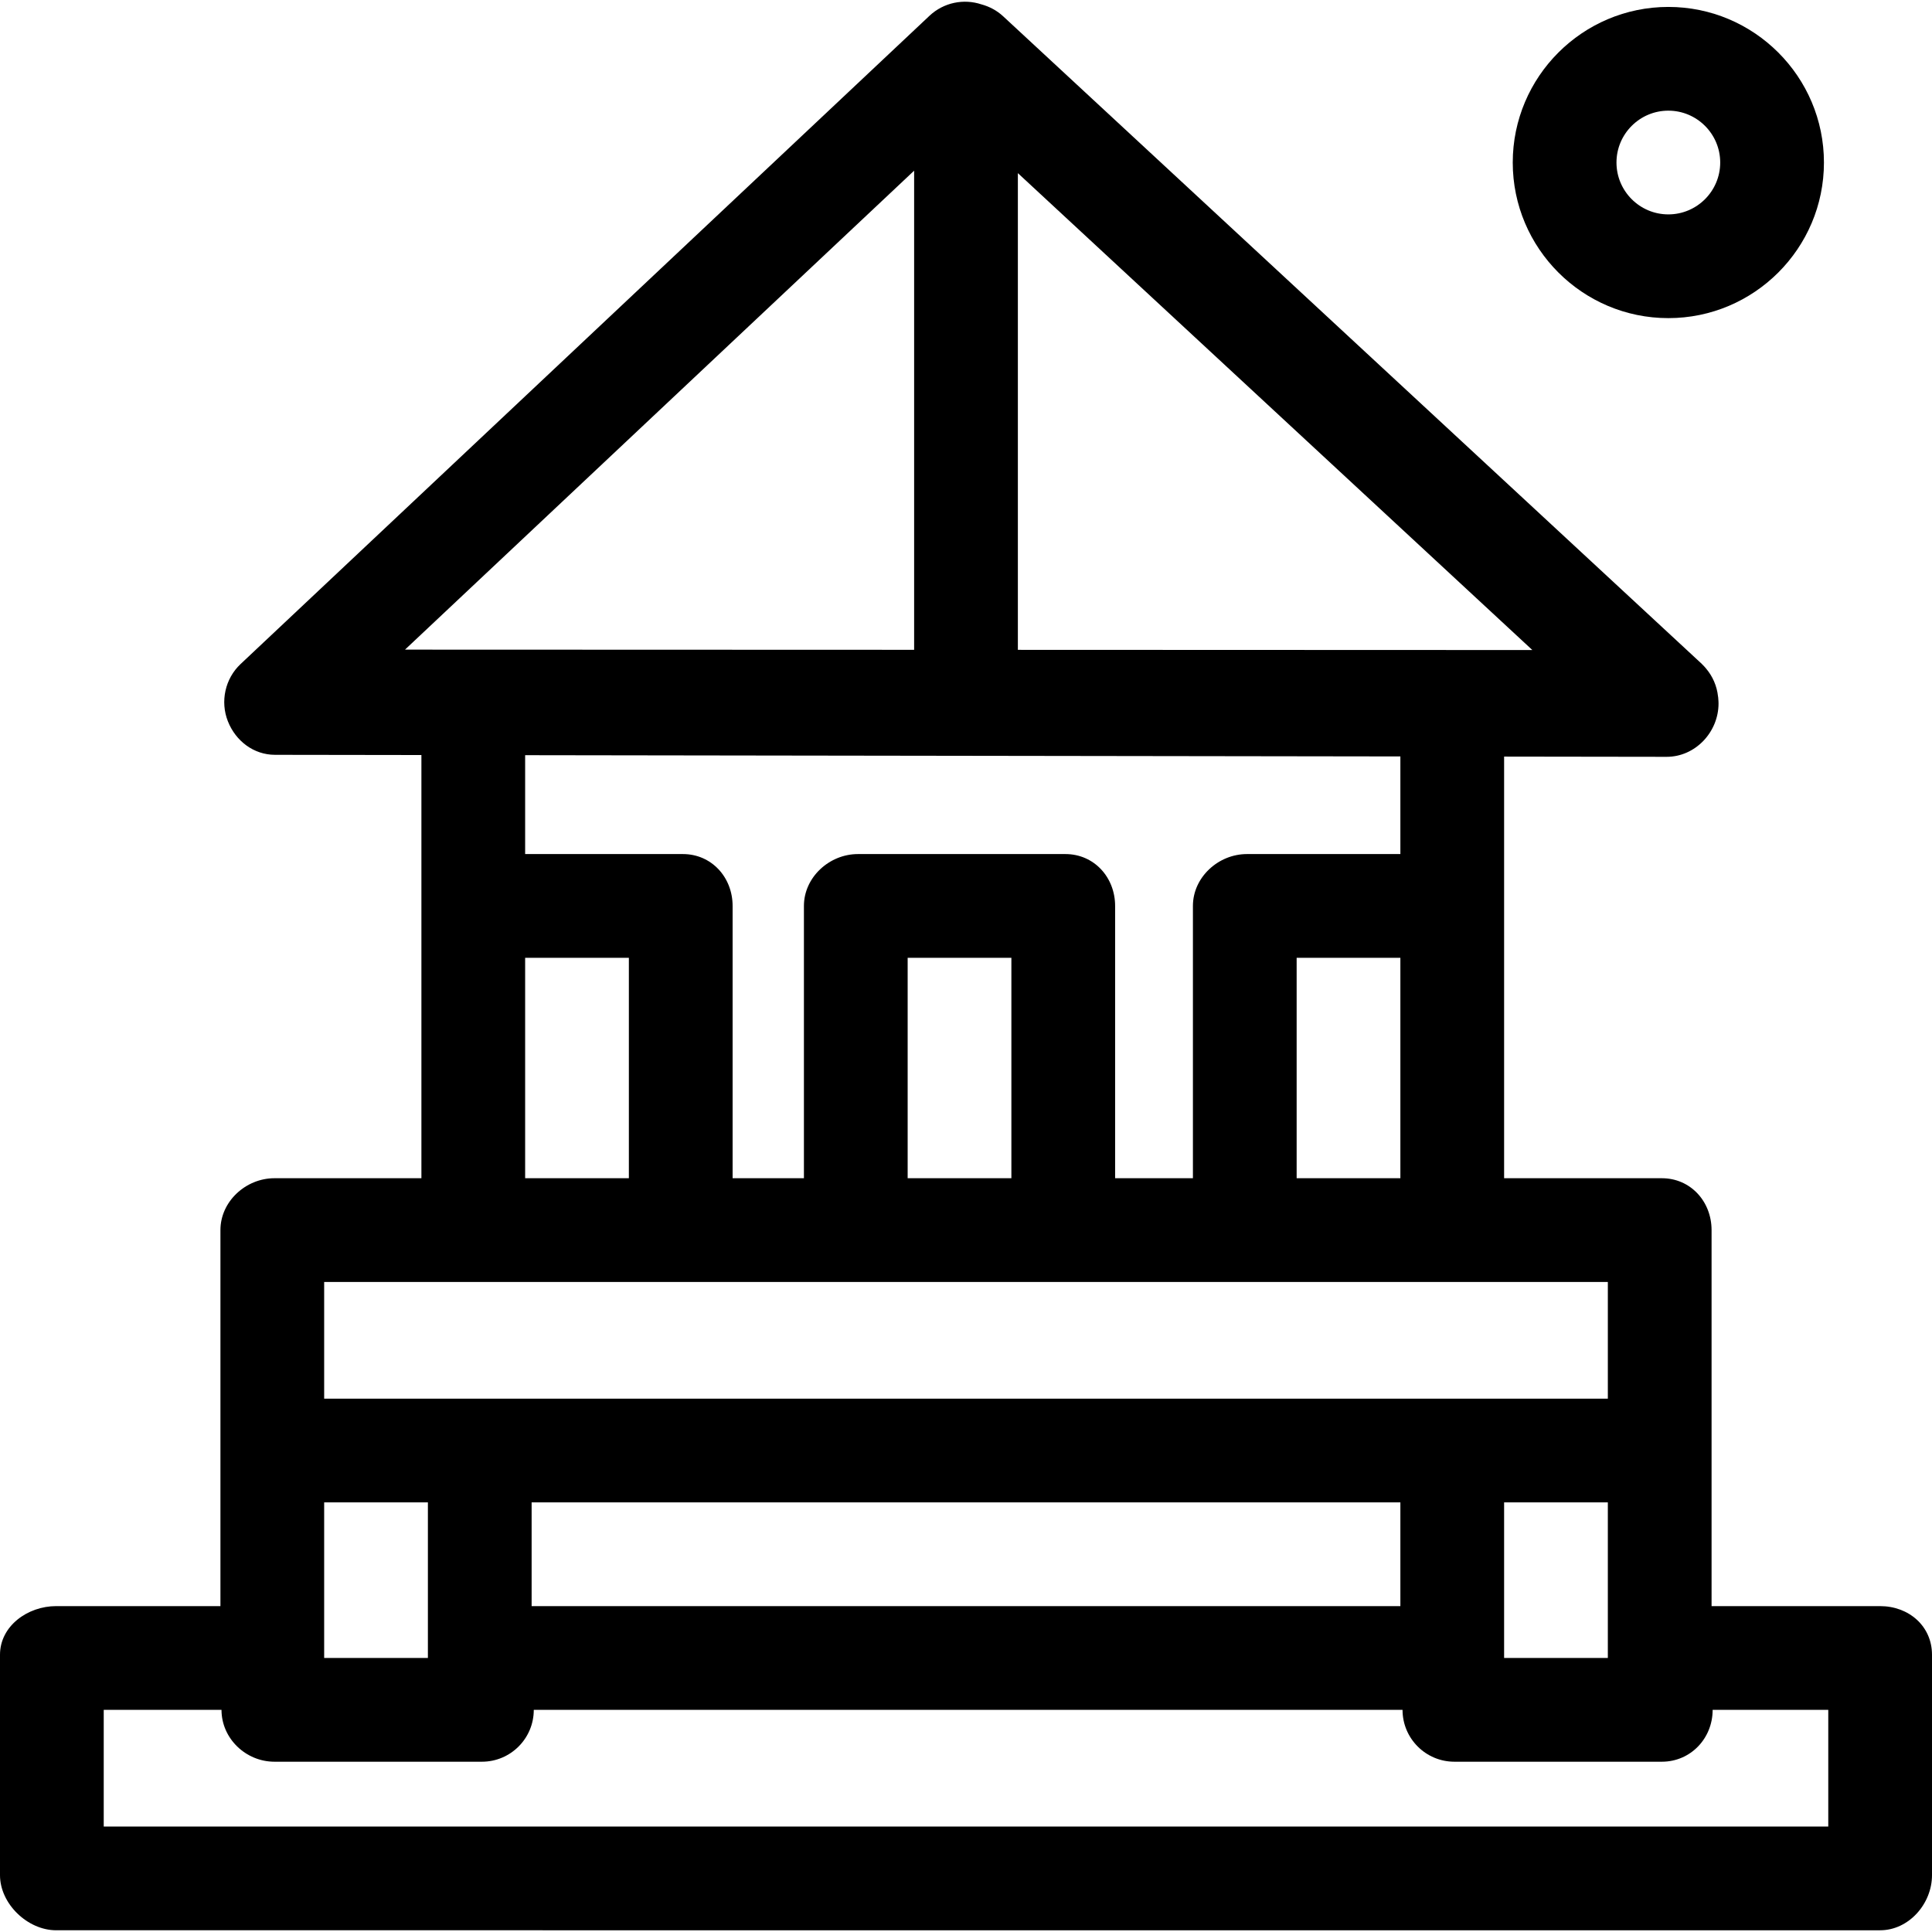 <?xml version="1.0" encoding="iso-8859-1"?>
<!-- Generator: Adobe Illustrator 17.1.0, SVG Export Plug-In . SVG Version: 6.00 Build 0)  -->
<!DOCTYPE svg PUBLIC "-//W3C//DTD SVG 1.1//EN" "http://www.w3.org/Graphics/SVG/1.1/DTD/svg11.dtd">
<svg version="1.1" id="Capa_1" xmlns="http://www.w3.org/2000/svg" xmlns:xlink="http://www.w3.org/1999/xlink" x="0px" y="0px"
	 viewBox="0 0 298 298" style="enable-background:new 0 0 298 298;" xml:space="preserve">
<g>
	<path d="M290,247.735h-26v-58c0-4.418-3.249-8-7.667-8H232v-42V116.7l25.052,0.035c0.001,0,0.002,0,0.003,0c0.007,0,0.013,0,0.02,0
		c4.419,0,8-3.811,8-8.229c0-0.254-0.02-0.508-0.043-0.76c-0.003-0.048-0.004-0.096-0.008-0.143
		c-0.008-0.068-0.021-0.136-0.031-0.204c-0.173-1.577-0.814-3.085-1.874-4.322c-0.177-0.213-0.362-0.414-0.559-0.603
		c-0.023-0.023-0.042-0.05-0.066-0.072L154.73,2.513c-0.965-0.896-2.116-1.501-3.336-1.834c-2.716-0.908-5.818-0.321-8.031,1.76
		L37.107,102.426c-2.389,2.246-3.164,5.782-1.956,8.832c1.208,3.049,3.989,5.168,7.268,5.169L65,116.459v23.275v42H42.333
		c-4.418,0-8.333,3.582-8.333,8v58H8.666c-4.418,0-8.666,3.082-8.666,7.5v34c0,4.418,4.248,8.5,8.666,8.5H290c4.418,0,8-4.082,8-8.5
		v-34C298,250.817,294.418,247.735,290,247.735z M282,281.735H16v-18h18.333h-0.167c0,4.418,3.749,8,8.167,8h32c4.418,0,8-3.582,8-8
		l0,0h134l0,0c0,4.418,3.582,8,8,8h32c4.418,0,7.833-3.582,7.833-8h0.167H282V281.735z M50,197.735h198v18H50V197.735z M157,100.235
		v-73.53l79.356,73.559L157,100.235z M141,26.326v73.903l-78.531-0.027L141,26.326z M216,116.676v15.059h-23.667
		c-4.418,0-8.333,3.582-8.333,8v42h-12v-42c0-4.418-3.249-8-7.667-8h-32c-4.418,0-8.333,3.582-8.333,8v42h-11v-42
		c0-4.418-3.249-8-7.667-8H81v-15.252L216,116.676z M156,181.735h-16v-34h16V181.735z M216,181.735h-16v-34h16V181.735z M81,147.735
		h16v34H81V147.735z M216,247.735H82v-16h134V247.735z M248,255.735h-16v-24h16V255.735z M50,231.735h16v24H50V231.735z"/>
	<path d="M257.333,49.069c13.233,0,24-10.767,24-24s-10.767-24-24-24c-13.233,0-24,10.767-24,24S244.1,49.069,257.333,49.069z
		 M257.333,17.069c4.411,0,8,3.589,8,8s-3.589,8-8,8c-4.411,0-8-3.589-8-8S252.922,17.069,257.333,17.069z"/>
</g>
<g>
</g>
<g>
</g>
<g>
</g>
<g>
</g>
<g>
</g>
<g>
</g>
<g>
</g>
<g>
</g>
<g>
</g>
<g>
</g>
<g>
</g>
<g>
</g>
<g>
</g>
<g>
</g>
<g>
</g>
</svg>
